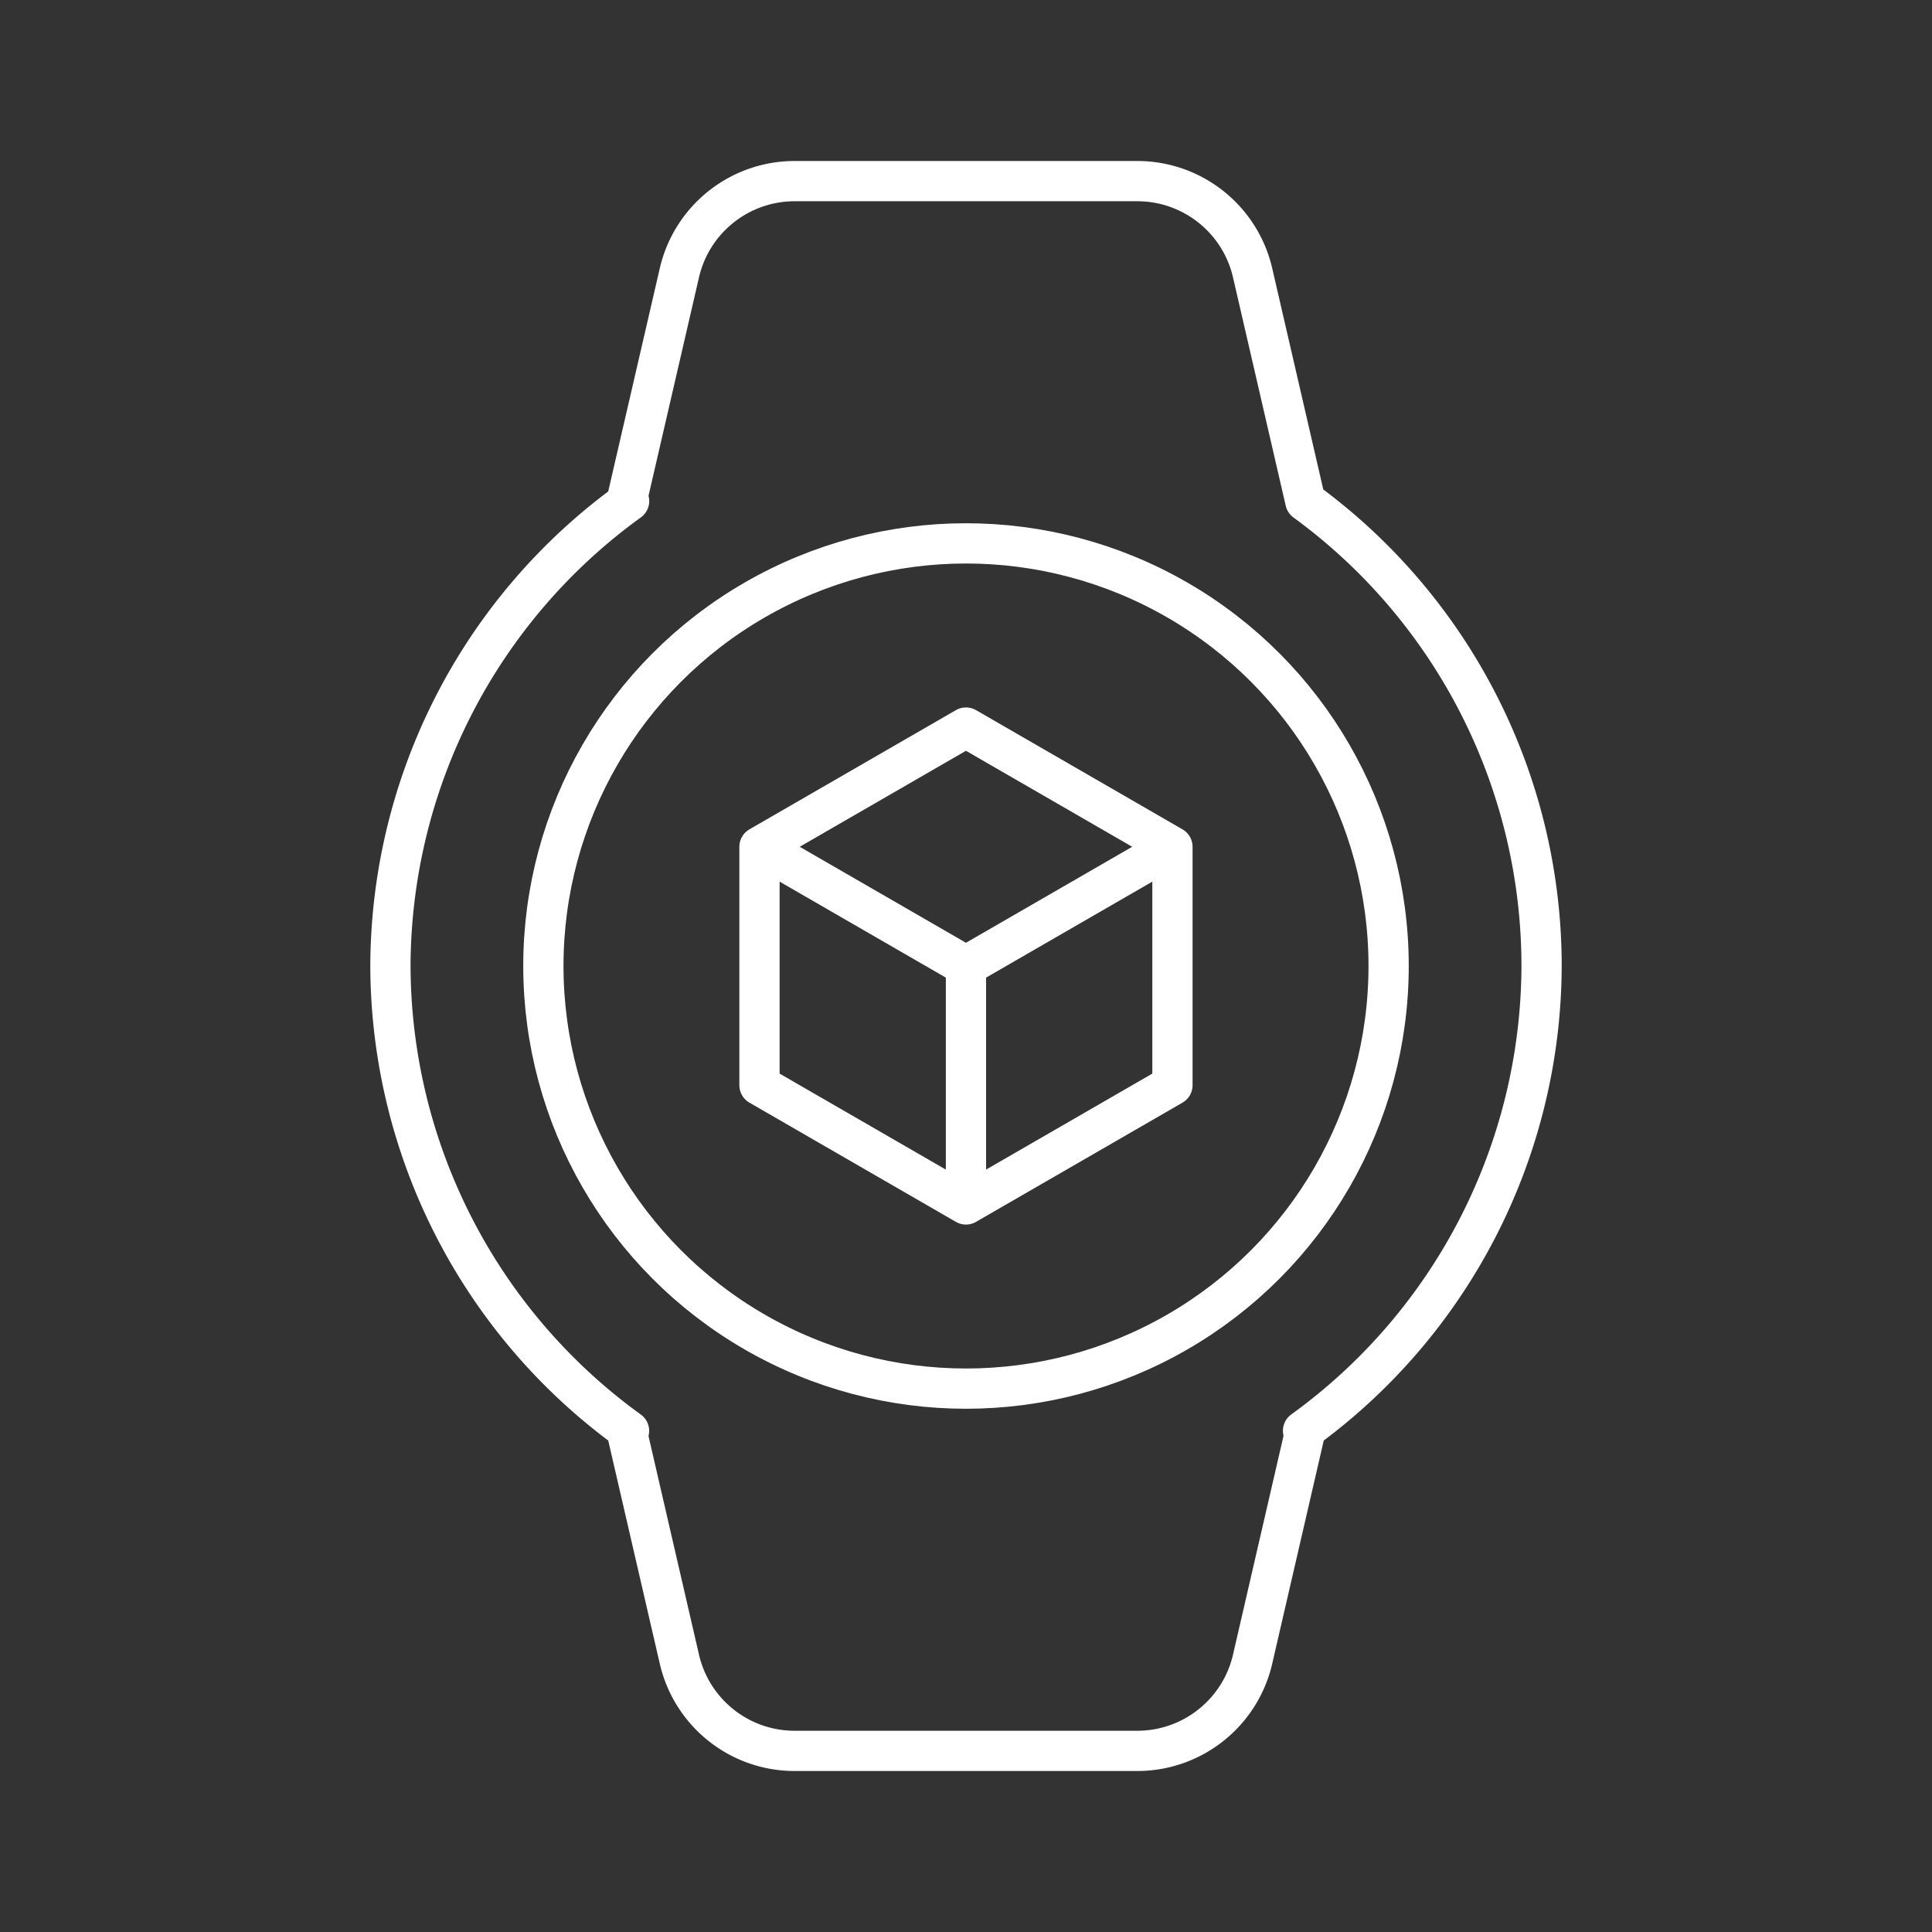 <?xml version="1.0" encoding="UTF-8"?><svg id="a" xmlns="http://www.w3.org/2000/svg" viewBox="0 0 48 48"><rect x="0" y="0" width="48" height="48" fill="#333333" stroke="none"/><defs><style>.d{fill:none;stroke:#fff;stroke-linecap:round;stroke-linejoin:round;}</style></defs><path class="d" d="m19.744 4.5c-1.369 0-2.557 0.945-2.865 2.279l-1.31 5.67h0.061a14.3 14.3 0 0 0-5.93 11.551 14.3 14.3 0 0 0 5.928 11.549h-0.059l1.31 5.672c0.308 1.334 1.494 2.279 2.863 2.279h8.514c1.369 0 2.557-0.945 2.865-2.279l1.31-5.674h-0.057a14.3 14.3 0 0 0 5.926-11.547 14.3 14.3 0 0 0-5.869-11.547l-1.31-5.674c-0.308-1.334-1.496-2.279-2.865-2.279h-8.512z"/><circle class="d" cx="24" cy="24" r="10.5"/><path class="d" d="m18.869 21.038 5.13 2.962 5.13-2.962-5.13-2.962-5.13 2.962v5.924l5.13 2.962 5.13-2.962v-5.924l-5.13 2.962v5.924"/></svg>
